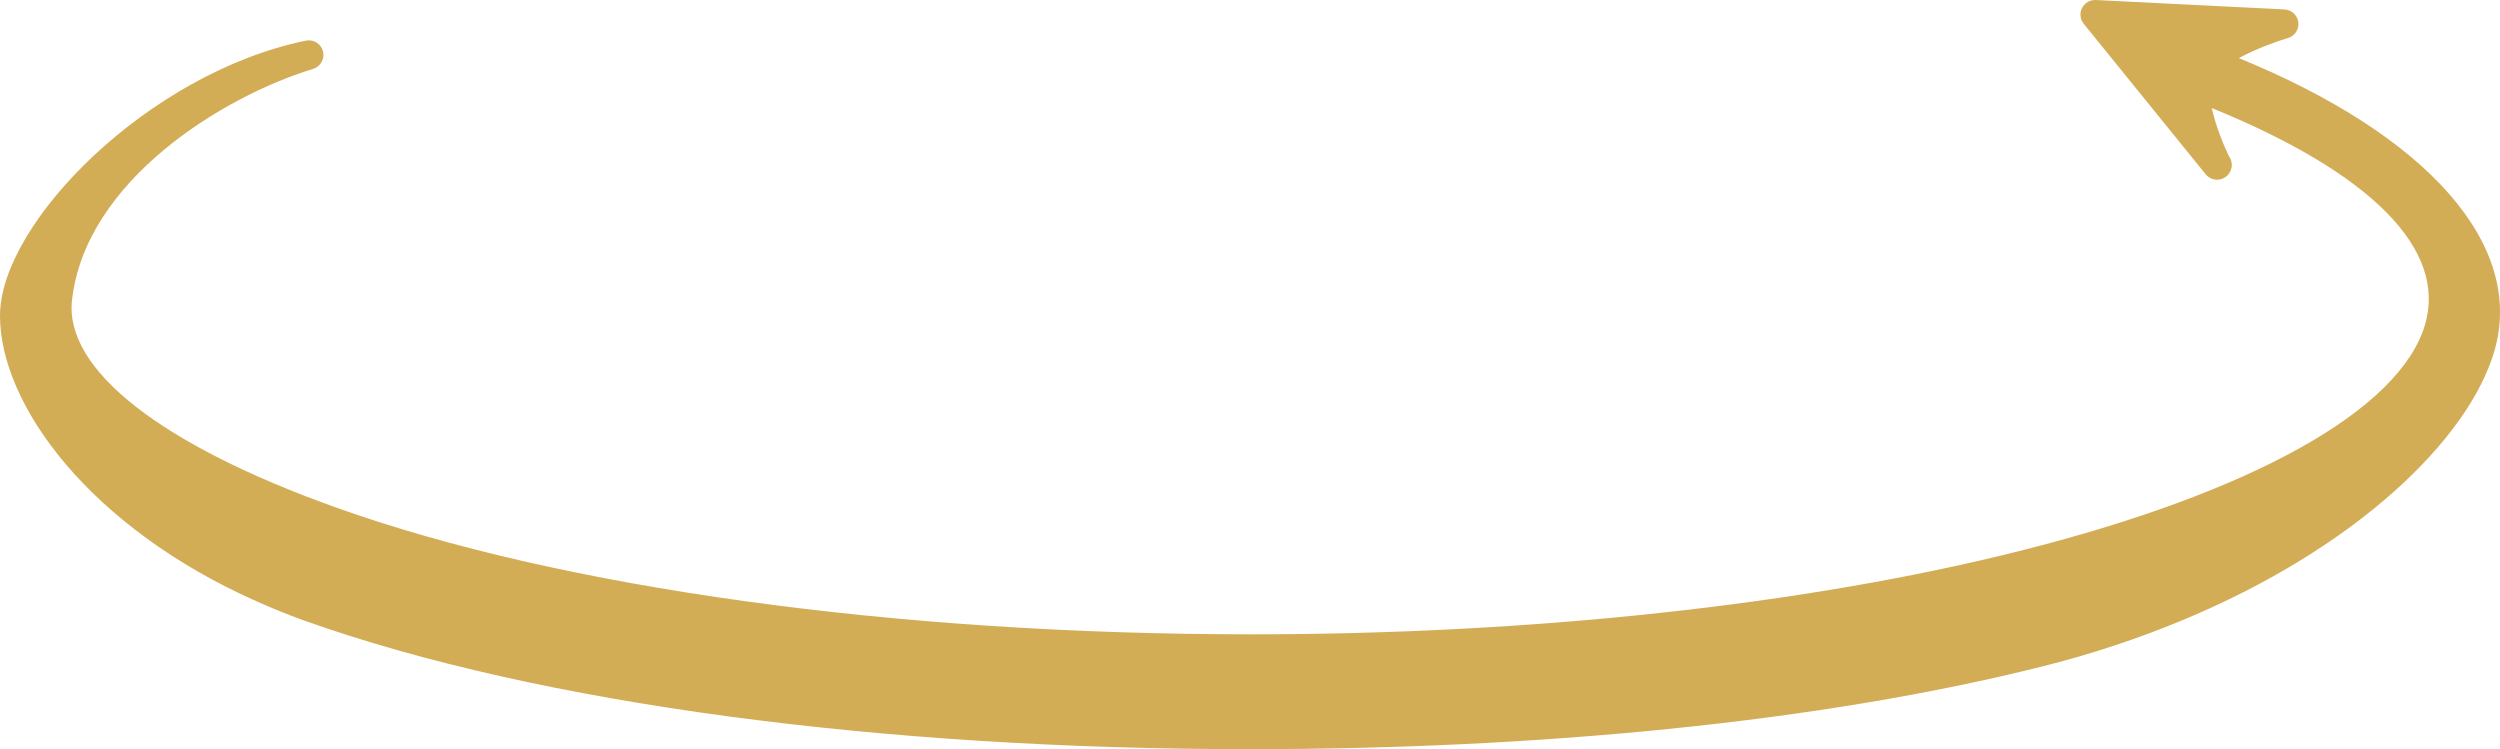 <svg version="1.1" id="图层_1" x="0px" y="0px" width="180px" height="53.94px" viewBox="0 0 180 53.94" enable-background="new 0 0 180 53.94" xml:space="preserve" xmlns="http://www.w3.org/2000/svg" xmlns:xlink="http://www.w3.org/1999/xlink" xmlns:xml="http://www.w3.org/XML/1998/namespace">
  <path fill="#D3AD56" d="M161.199,4.183c1.303-0.711,2.854-1.247,3.527-1.441c0.494-0.142,0.813-0.62,0.754-1.131
	s-0.479-0.904-0.992-0.93l-13.59-0.68c-0.412-0.017-0.802,0.205-0.99,0.575c-0.188,0.369-0.141,0.815,0.121,1.138l8.772,10.824
	c0.206,0.254,0.509,0.402,0.817,0.402c0.006,0,0.013,0,0.02,0c0.581,0,1.052-0.486,1.052-1.066c0-0.238-0.079-0.466-0.214-0.643
	c-0.346-0.718-0.951-2.153-1.227-3.451c11.493,4.679,16.936,10.183,15.357,15.584c-1.803,6.16-12.471,12.11-29.27,16.325
	c-15.365,3.858-34.974,5.981-55.213,5.983c-25.632,0-49.639-3.32-65.865-9.108c-12.68-4.519-19.632-9.968-19.073-14.952
	c0.965-8.63,10.91-14.686,17.359-16.65c0.537-0.164,0.851-0.721,0.712-1.265c-0.139-0.545-0.684-0.882-1.23-0.771
	C10.682,5.253,0,16.056,0,22.731c0,6.42,6.472,15.249,18.512,20.581c1.085,0.48,2.199,0.943,3.374,1.362
	c17.049,6.078,41.858,9.266,68.064,9.266c0.003,0,0.003,0,0.005,0c20.748,0,41.038-1.926,57.13-5.965
	c3.557-0.893,6.864-2.003,9.915-3.263c12.641-5.22,20.735-13.085,22.592-19.428C181.822,17.647,174.806,9.751,161.199,4.183z" class="color c1"/>
</svg>